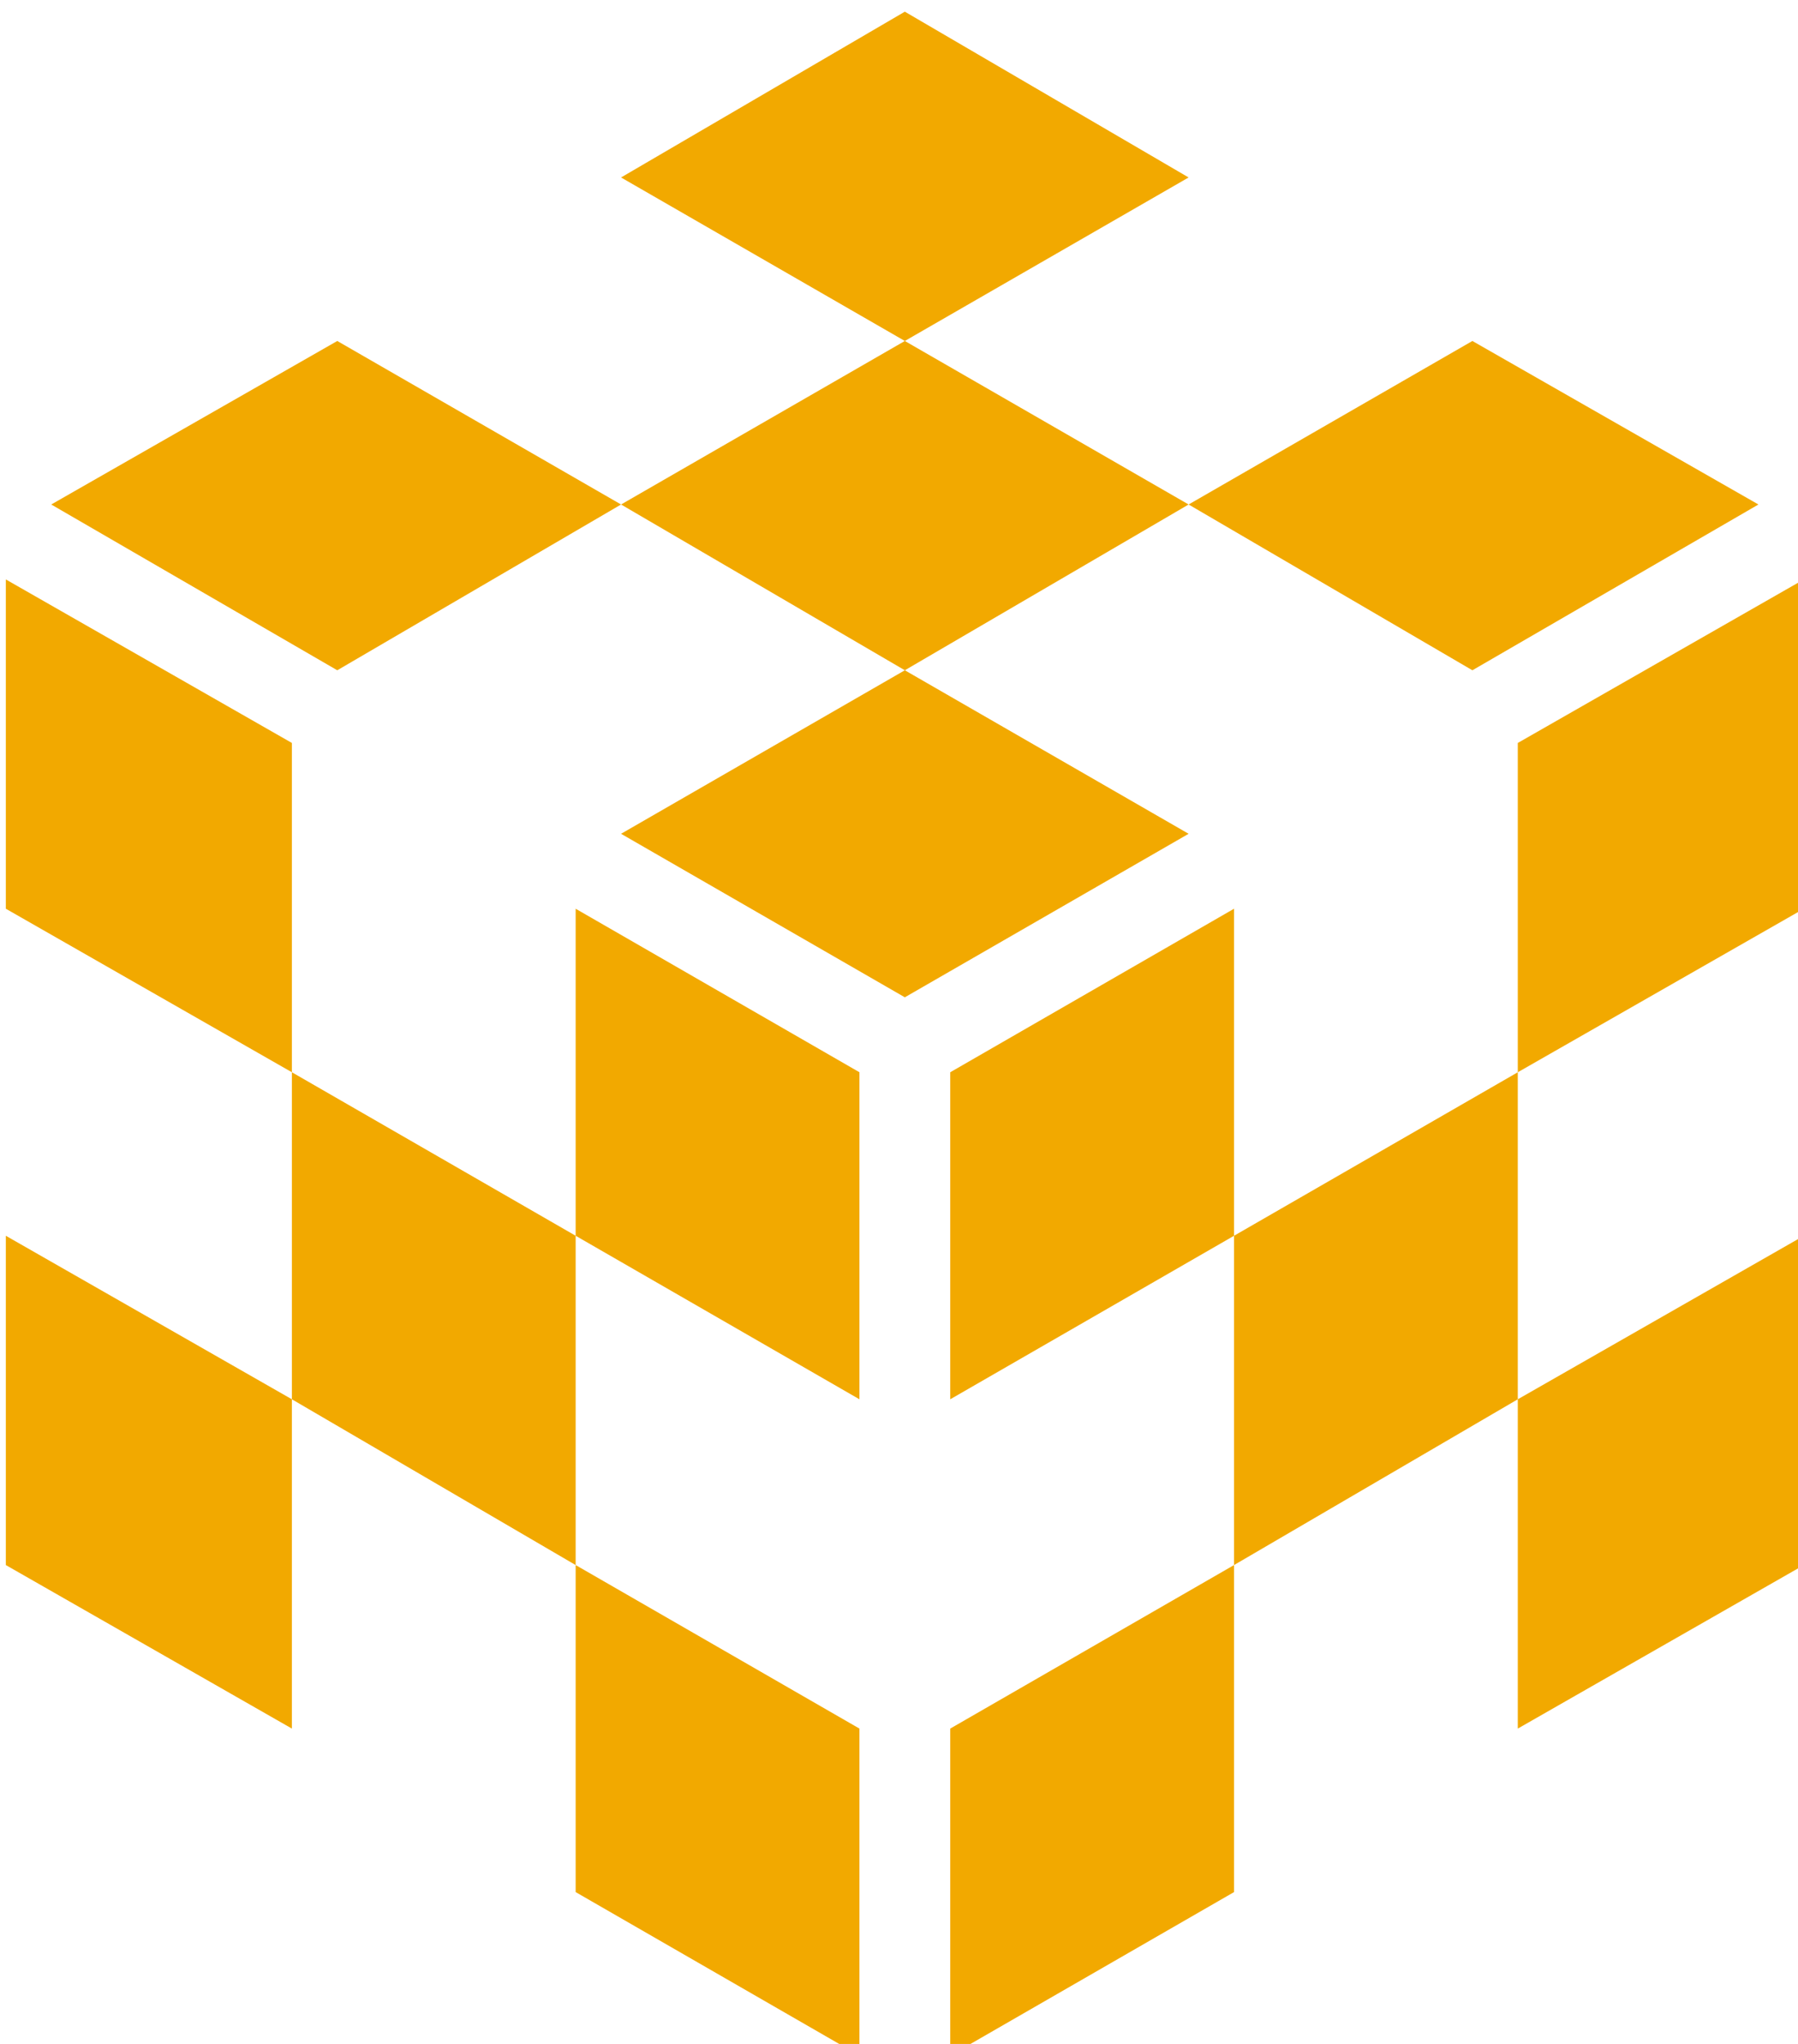 <svg xmlns="http://www.w3.org/2000/svg" xmlns:xlink="http://www.w3.org/1999/xlink" version="1.1" width="176" height="200" style=""><rect id="backgroundrect" width="100%" height="100%" x="0" y="0" fill="none" stroke="none"/><g class="currentLayer" style=""><title>Layer 1</title><g data-paper-data="{&quot;fillRule&quot;:&quot;evenodd&quot;,&quot;isIcon&quot;:true,&quot;iconStyle&quot;:&quot;standalone&quot;,&quot;selectedEffects&quot;:{&quot;container&quot;:&quot;&quot;,&quot;transformation&quot;:&quot;&quot;,&quot;pattern&quot;:&quot;&quot;},&quot;bounds&quot;:{&quot;x&quot;:210.72379846874364,&quot;y&quot;:114.99999999999999,&quot;width&quot;:128.5524030625127,&quot;height&quot;:146.08227620740087},&quot;iconType&quot;:&quot;icon&quot;,&quot;rawIconId&quot;:&quot;224067&quot;,&quot;isDetailed&quot;:false}" id="svg_1" class="" opacity="1" stroke-width="19" stroke="none" fill="#f2a900" fill-opacity="1"><path d="M88.571,1.143 l-27.778,16.222 l27.778,16 l-27.778,16 l-27.778,-16 l-28,16 l28,16.222 l27.778,-16.222 l27.778,16.222 l-27.778,16 l27.778,16 l27.778,-16 l-27.778,-16 l27.778,-16.222 l-27.778,-16 l27.778,-16 zM172.127,49.365 l-28,-16 l-27.778,16 l27.778,16.222 zM0.571,56.698 v32.222 l28,16 v32 l-28,-16 v32.222 l28,16 v-32.222 l27.778,16.222 v32 l27.778,16 v-32 l-27.778,-16 v-32.222 l27.778,16 v-32 l-27.778,-16 v32 l-27.778,-16 v-32.222 zM148.571,104.921 l28,-16 v-32.222 l-28,16 zM148.571,136.921 v-32 l-27.778,16 v-32 l-27.778,16 v32 l27.778,-16 v32.222 l-27.778,16 v32 l27.778,-16 v-32 zM148.571,136.921 l28,-16 v32.222 l-28,16 z" fill-rule="evenodd" id="svg_2" opacity="1" stroke-width="19" stroke="none" fill="#f2a900" fill-opacity="1"/></g></g></svg>